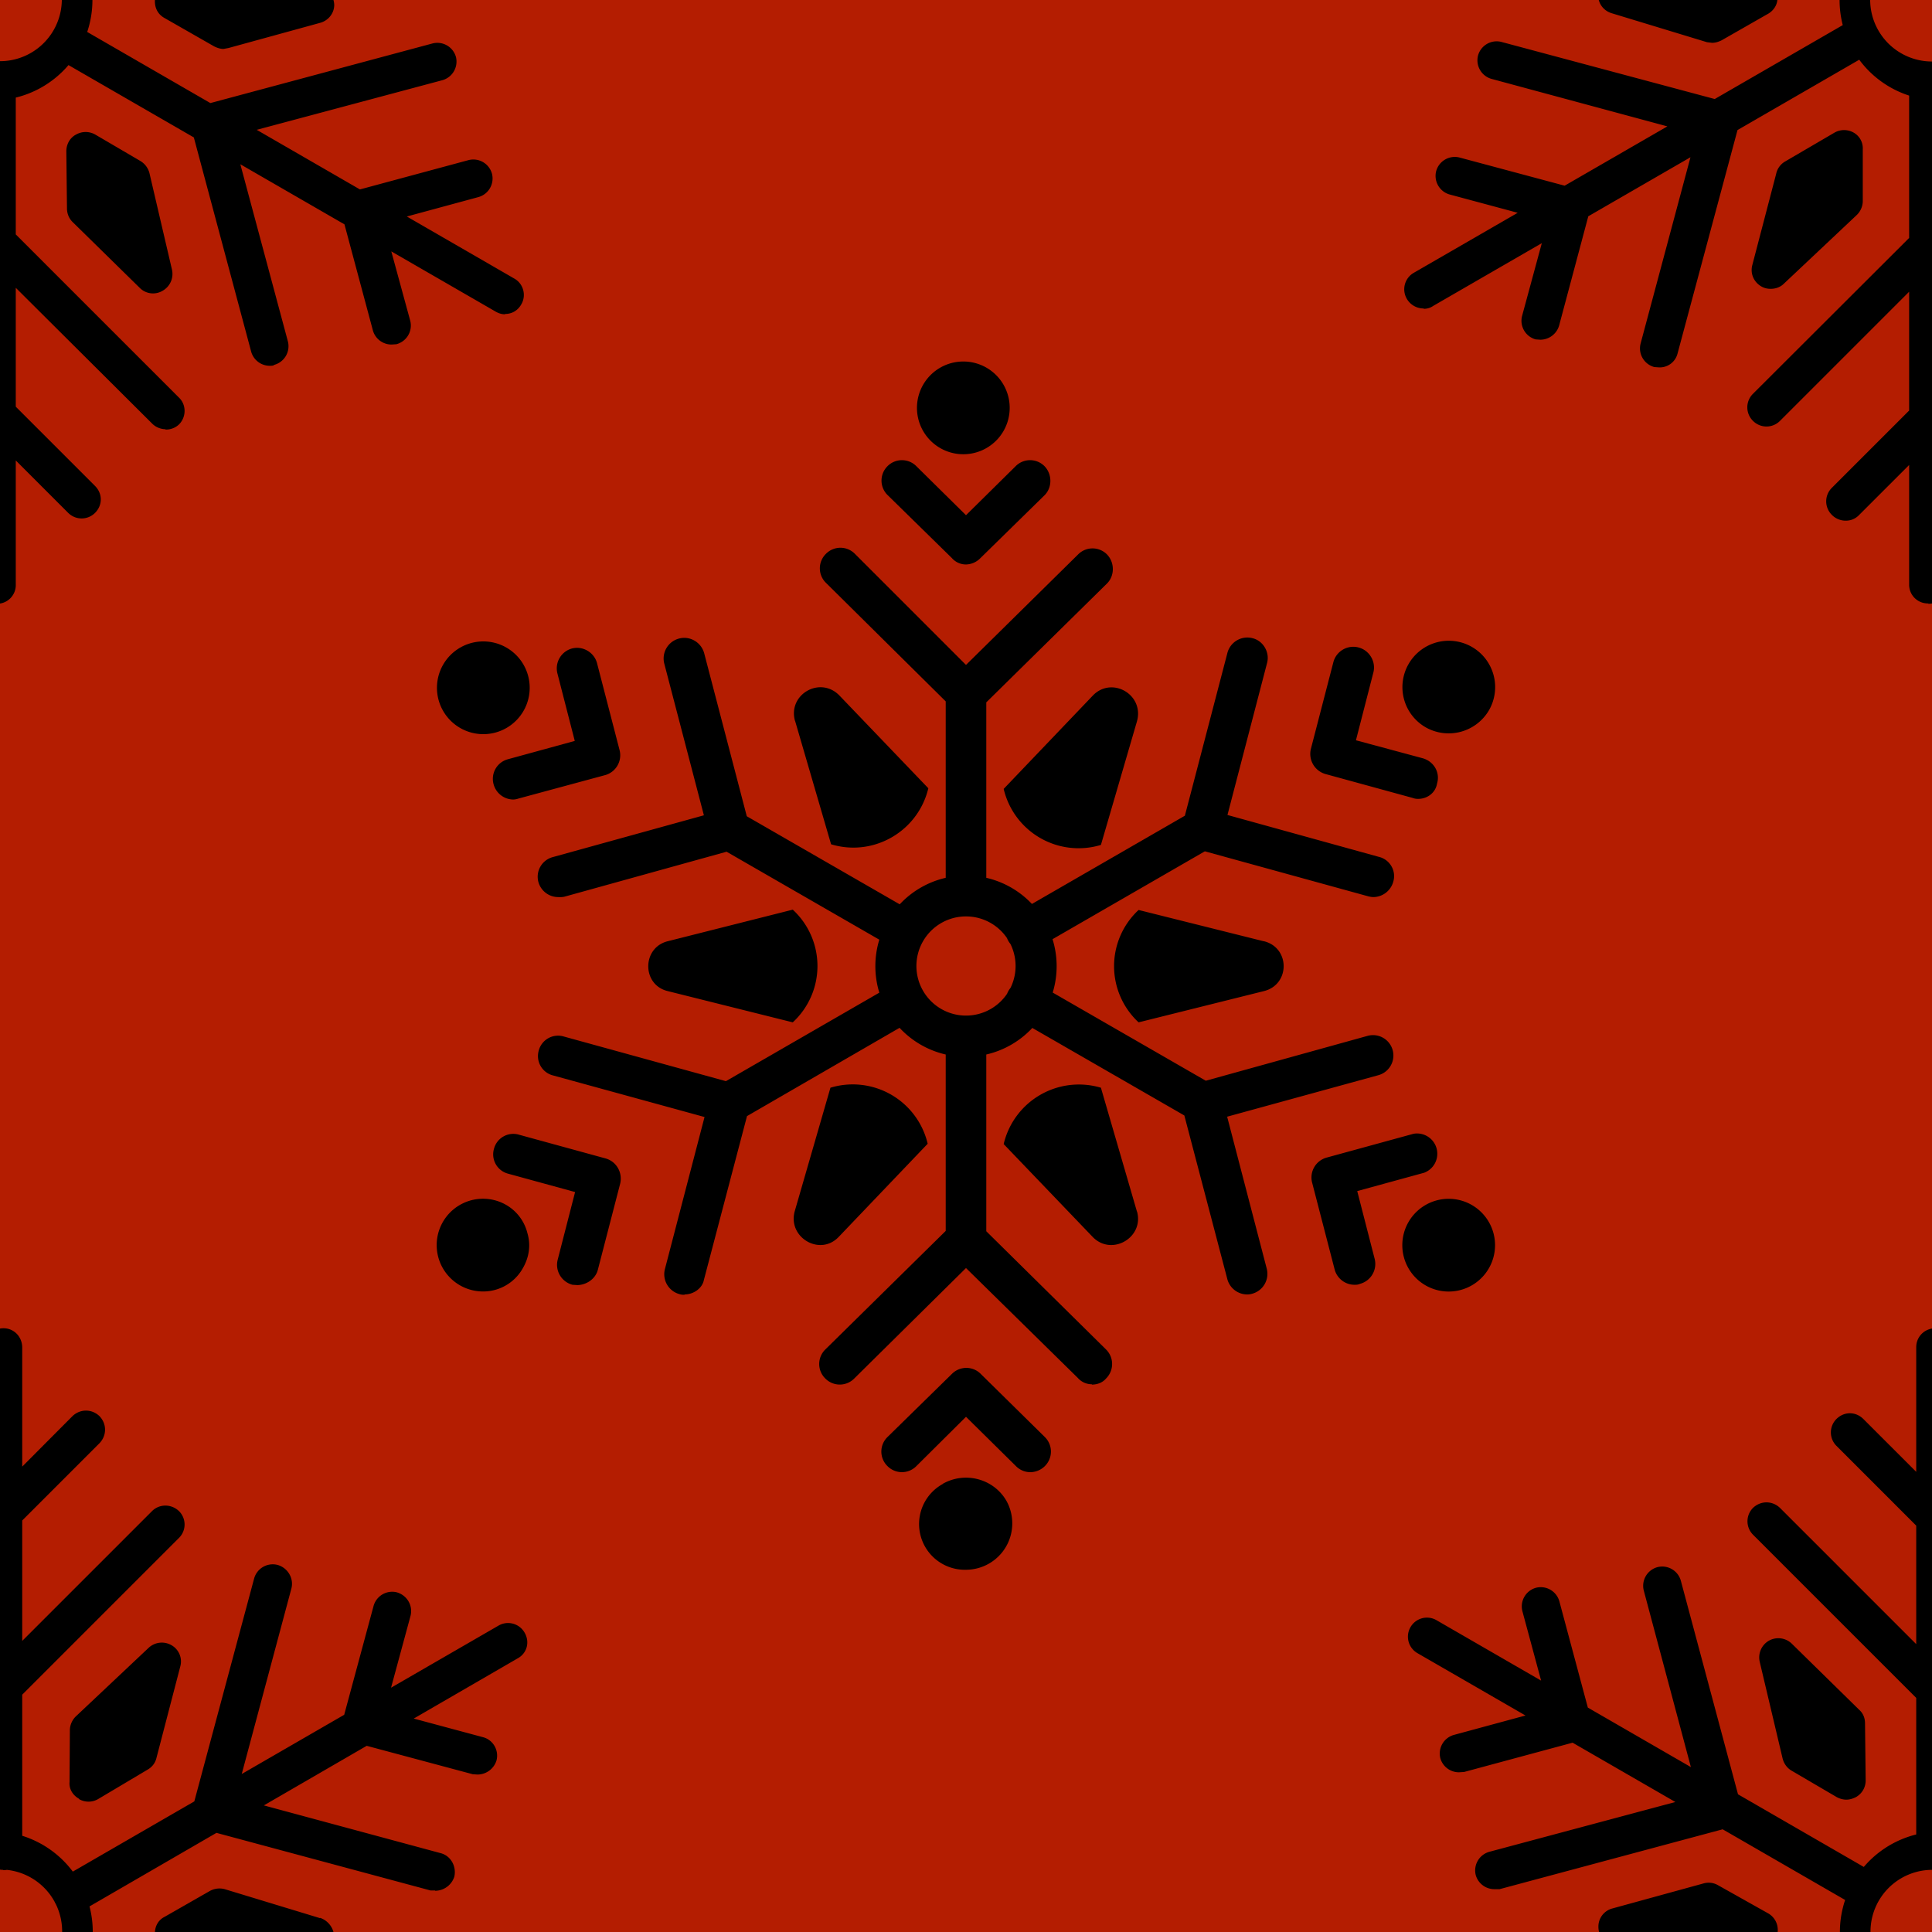 <svg xmlns='http://www.w3.org/2000/svg' width='60' height='60' transform='scale(1)'><rect x='0' y='0' width='100%' height='100%' fill='#b41d01'/><path d='M30 28.46a.63.63 0 01-.63-.63v-6.3c0-.35.28-.63.63-.63s.63.28.63.63v6.3c0 .36-.28.63-.63.63zm1.88 1.09a.65.65 0 01-.56-.32.63.63 0 01.23-.87l5.46-3.15c.3-.18.69-.07.86.23.18.31.07.7-.23.87l-5.46 3.15a.54.54 0 01-.3.09zm5.46 5.32a.67.67 0 01-.32-.09l-5.47-3.15a.63.63 0 01-.23-.86c.18-.31.57-.42.86-.24l5.47 3.15c.3.18.41.57.24.87a.6.6 0 01-.55.32zM30 39.12a.63.63 0 01-.63-.63v-6.3c0-.35.28-.63.63-.63s.63.28.63.63v6.3c0 .34-.28.63-.63.63zm-7.34-4.24a.65.65 0 01-.56-.32.63.63 0 01.23-.86l5.46-3.15c.3-.18.69-.08.86.23.18.3.07.69-.23.86l-5.46 3.16a.58.58 0 01-.3.08zm5.45-5.33a.67.67 0 01-.32-.09l-5.47-3.15a.63.63 0 01-.24-.87c.18-.3.56-.4.87-.23l5.47 3.15c.3.18.4.57.23.87a.58.58 0 01-.54.32zm15.93-4.74c-.06 0-.12-.01-.17-.03l-2.7-.74a.65.65 0 01-.46-.78l.7-2.7a.64.64 0 01.79-.45c.33.09.54.44.45.78l-.54 2.1 2.08.56c.34.1.54.44.44.78-.05.3-.31.48-.59.48zm-1.39 3.05a.73.73 0 01-.18-.03l-5.3-1.46a.63.63 0 01-.44-.78l1.39-5.32a.64.64 0 01.78-.45c.33.08.54.44.45.77l-1.23 4.72 4.7 1.3c.34.08.55.43.45.77a.65.65 0 01-.62.48zm1.63-5.27a1.45 1.45 0 001.96-.53 1.44 1.44 0 10-1.96.53zm.71 14.64a1.44 1.44 0 100 2.88 1.44 1.44 0 000-2.88zm-15.7 8.85a1.42 1.42 0 00.71 2.67 1.44 1.44 0 001.25-2.15c-.4-.68-1.28-.91-1.97-.52zm-13.57-8.66a1.44 1.44 0 10-.35 2.64c.37-.1.68-.34.87-.68.19-.33.25-.71.14-1.08a1.4 1.4 0 00-.66-.88zm-.71-17.5a1.44 1.44 0 100 2.88 1.44 1.44 0 000-2.88zm15.36-8.62a1.44 1.44 0 10-.73 2.78 1.44 1.44 0 00.73-2.78zm11.7 28.6a.64.64 0 01-.62-.47l-.7-2.7a.64.64 0 01.45-.78l2.7-.74a.63.63 0 01.33 1.21l-2.08.57.54 2.1a.64.64 0 01-.45.78c-.07.03-.12.03-.18.03zm-3.33.3a.64.64 0 01-.62-.46l-1.4-5.33a.64.64 0 01.45-.77l5.3-1.47a.63.63 0 01.34 1.22l-4.7 1.29 1.23 4.72a.64.64 0 01-.46.78.52.52 0 01-.14.02zm-6.75 5.52a.63.63 0 01-.45-.2L30 44l-1.54 1.53a.63.63 0 01-.9 0 .63.63 0 010-.9l2-1.96a.63.63 0 01.9 0l1.99 1.96c.25.25.25.65 0 .9-.13.13-.3.19-.46.19zm1.92-2.73a.58.58 0 01-.44-.2L30 39.38l-3.47 3.43a.63.63 0 01-.9 0 .63.63 0 010-.9l3.92-3.86a.63.63 0 01.89 0l3.91 3.86c.25.25.25.65 0 .9-.1.12-.26.19-.44.19zm-15.97-3.08l-.16-.01a.64.64 0 01-.46-.78l.54-2.1-2.08-.57a.62.62 0 01-.44-.77.62.62 0 01.78-.44l2.7.74c.33.1.52.44.44.78l-.7 2.7c-.08.26-.34.44-.62.45zm3.32.3c-.05 0-.1 0-.16-.02a.64.64 0 01-.45-.78l1.23-4.72-4.7-1.29a.62.62 0 01-.45-.77.62.62 0 01.78-.44l5.3 1.46c.34.1.54.44.45.78l-1.4 5.32c-.05.26-.32.45-.6.45zm-5.32-15.38a.64.64 0 01-.61-.47.63.63 0 01.44-.78l2.08-.57-.54-2.1a.64.64 0 01.45-.77c.34-.09.69.12.78.45l.7 2.7a.64.64 0 01-.44.78l-2.7.73a.53.53 0 01-.16.03zm1.4 3.03a.64.64 0 01-.62-.47.63.63 0 01.44-.77l4.7-1.3-1.23-4.71a.64.64 0 01.46-.78c.34-.09.69.12.78.46l1.39 5.32a.64.64 0 01-.44.77l-5.3 1.47a.71.71 0 01-.18.01zM30 17.53a.58.58 0 01-.44-.2l-2-1.96a.63.63 0 010-.89.63.63 0 01.9 0L30 16l1.54-1.52a.63.63 0 01.9 0c.24.25.24.66 0 .9l-2 1.96a.64.64 0 01-.44.19zm0 4.63a.58.58 0 01-.44-.19l-3.91-3.87a.63.63 0 010-.9.63.63 0 01.9 0L30 20.65l3.48-3.43a.63.63 0 01.9 0c.24.25.24.66 0 .9l-3.92 3.86a.7.7 0 01-.47.2zm3.94-.56l-2.77 2.9a2.39 2.39 0 003.02 1.74l1.12-3.84c.23-.83-.78-1.41-1.37-.8zm5.3 7.63l-3.88-.97a2.38 2.38 0 000 3.49l3.89-.97c.82-.2.82-1.35 0-1.55zm-3.93 8.4l-1.12-3.85a2.4 2.4 0 00-3.02 1.75l2.77 2.89c.59.6 1.6.01 1.37-.8zm-9.27.79l2.77-2.9a2.39 2.39 0 00-3.02-1.74l-1.11 3.84c-.22.81.78 1.4 1.36.8zm-5.3-7.64l3.88.97a2.38 2.38 0 000-3.5l-3.88.98c-.81.2-.81 1.36 0 1.55zm3.95-8.4l1.12 3.84c1.32.4 2.7-.4 3.02-1.74l-2.77-2.89c-.6-.6-1.6-.02-1.37.8zM30 32.82a2.81 2.81 0 110-5.63 2.81 2.81 0 010 5.63zm0-4.36a1.54 1.54 0 100 3.08 1.54 1.54 0 000-3.08z'  stroke-width='1' stroke='none' fill='hsla(0,0%,100%,0.2)'/><path d='M55.21 59.95a.59.59 0 00-.3-.53l-1.55-.87a.58.58 0 00-.45-.06l-2.84.78a.58.58 0 00-.43.57c0 .26.16.49.42.57l2.96.9.16.02c.1 0 .2-.03.3-.08l1.4-.8c.2-.1.33-.29.33-.5zm2.54-6.84l-2.1-2.06a.6.6 0 00-.71-.1.6.6 0 00-.29.66l.71 3c.04.16.14.3.28.38l1.4.82c.09.05.2.08.3.08.1 0 .2-.03.3-.08.19-.11.3-.3.3-.52l-.02-1.77c0-.15-.05-.3-.17-.41zm2.26 10a3.12 3.12 0 010-6.22 3.12 3.12 0 010 6.22zm0-5.04a1.92 1.92 0 000 3.84c1.05 0 1.92-.87 1.92-1.92 0-1.06-.87-1.92-1.92-1.92zm-14.7-3.03a.6.6 0 01-.58-.44.6.6 0 01.42-.72l2.95-.8-.82-3.04a.6.6 0 01.42-.73.6.6 0 01.73.43l.97 3.62c.04.15.02.31-.05.45a.6.6 0 01-.36.27l-3.52.95-.16.01zm1.1 3.63a.6.6 0 01-.58-.44.6.6 0 01.42-.72l6.5-1.74-1.7-6.37a.6.6 0 01.42-.73.6.6 0 01.73.42l1.86 6.95c.04.15.01.32-.05.45a.56.56 0 01-.36.28l-7.08 1.9h-.17zm11.46.58c-.1 0-.2-.03-.3-.09l-13.55-7.82a.59.59 0 01-.22-.8.59.59 0 01.8-.23l13.56 7.83c.29.16.38.53.22.8-.1.2-.3.3-.51.3zm2.16-11.6a.6.6 0 01-.42-.17l-2.58-2.58a.59.59 0 010-.83c.24-.24.6-.24.84 0l2.15 2.15 2.23-2.24c.24-.23.6-.23.84 0 .23.24.23.6 0 .84l-2.64 2.64a.51.51 0 01-.42.2zm.03 5.39a.6.6 0 01-.42-.18l-5.2-5.2a.59.59 0 010-.83c.24-.23.6-.23.84 0l4.77 4.77 4.67-4.67c.23-.23.6-.23.84 0 .23.23.23.6 0 .83l-5.09 5.09a.51.51 0 01-.4.19zm.04 5.03a.58.58 0 01-.59-.6V41.84c0-.33.26-.59.6-.59.32 0 .58.26.58.6v15.64a.58.58 0 01-.59.59zm-57.65-2.2a.59.59 0 00.6 0l1.53-.91c.14-.08.24-.2.28-.37l.74-2.84a.58.58 0 00-.28-.66.6.6 0 00-.71.09L2.36 53.3a.61.61 0 00-.19.42l-.01 1.62c-.02.22.1.41.29.52zm7.49 3.7l-2.96-.9a.62.62 0 00-.47.06l-1.4.8c-.2.1-.3.3-.3.51 0 .22.1.41.3.52l1.54.88c.1.05.2.08.29.08l.16-.03 2.84-.78c.26-.07.44-.3.44-.56a.65.65 0 00-.44-.59zM.01 63.1a3.12 3.12 0 010-6.22 3.12 3.12 0 010 6.22zm0-5.04a1.92 1.92 0 000 3.84 1.92 1.92 0 000-3.84zm14.82-2.95l-.15-.01-3.62-.97a.56.56 0 01-.35-.28.58.58 0 01-.06-.45l.95-3.52a.6.6 0 01.72-.43c.32.09.51.41.43.73l-.8 2.95 3.05.82c.31.08.5.4.42.72a.62.62 0 01-.59.44zm-1.31 3.6h-.15l-6.95-1.87a.6.6 0 01-.43-.73l1.9-7.08a.6.6 0 01.73-.43c.32.09.51.42.43.73l-1.74 6.5 6.37 1.72c.32.08.5.41.43.73a.63.63 0 01-.6.44zm-11.28.7a.6.6 0 01-.52-.3.59.59 0 01.22-.8l13.55-7.83a.59.59 0 01.8.22c.17.29.08.64-.21.8L2.53 59.35a.54.54 0 01-.29.08zM.04 47.66a.6.6 0 01-.43-.18l-2.58-2.58a.59.59 0 010-.83c.24-.24.6-.24.84 0l2.15 2.15 2.23-2.24c.24-.23.6-.23.84 0 .23.24.23.6 0 .84L.45 47.46a.51.51 0 01-.42.2zm.02 5.38a.6.6 0 01-.42-.18l-5.2-5.2a.59.59 0 010-.83c.24-.23.6-.23.84 0L.05 51.6l4.67-4.67c.23-.23.6-.23.84 0 .23.23.23.6 0 .83L.47 52.85a.51.51 0 01-.4.19zm.04 5.03a.58.58 0 01-.59-.6V41.84c0-.33.26-.59.6-.59.32 0 .58.26.58.6v15.64a.58.58 0 01-.59.59zM57.57 4.12a.6.6 0 00-.6 0l-1.54.9a.58.58 0 00-.27.38l-.74 2.83c-.07.26.04.52.27.66.1.06.2.08.3.08.15 0 .3-.05.41-.16l2.25-2.12a.61.61 0 00.2-.43V4.64a.56.56 0 00-.28-.52zM55.2-.05a.59.59 0 00-.3-.53l-1.55-.87a.58.58 0 00-.45-.06l-2.84.78a.58.58 0 00-.43.57c0 .26.16.49.42.57l2.96.9.16.02c.1 0 .2-.03.3-.08l1.4-.8c.2-.1.33-.29.33-.5zm4.8 3.16a3.12 3.12 0 010-6.22 3.12 3.12 0 010 6.22zm0-5.04a1.92 1.92 0 000 3.84c1.05 0 1.92-.87 1.92-1.92 0-1.06-.87-1.92-1.92-1.92zm-2.69 18.1a.6.6 0 01-.42-.18.59.59 0 010-.84l2.64-2.64a.61.61 0 01.84 0l2.57 2.57c.24.24.24.6 0 .84a.59.59 0 01-.83 0l-2.15-2.15L57.73 16a.56.56 0 01-.4.17zm7.82-2.84a.6.6 0 01-.42-.18L59.95 8.4l-4.67 4.67a.59.59 0 01-.84 0 .59.59 0 010-.84l5.09-5.08c.23-.23.6-.23.83 0l5.2 5.2c.23.22.23.6 0 .83a.58.58 0 01-.42.16zm-5.24 5.41a.58.58 0 01-.6-.59V2.51c0-.33.27-.6.6-.6.33 0 .59.27.59.6v15.64a.58.58 0 01-.6.6zm-12.05-8.19l-.15-.01a.6.6 0 01-.42-.73l.8-2.95-3.05-.82a.6.6 0 01-.42-.72.6.6 0 01.72-.43l3.62.97c.32.09.5.42.42.73l-.94 3.52a.61.61 0 01-.58.44zm3.69.86l-.15-.01a.6.6 0 01-.43-.73l1.74-6.5-6.37-1.72a.6.6 0 01-.42-.72.6.6 0 01.72-.43l6.95 1.86c.32.09.5.42.43.73l-1.9 7.08a.57.57 0 01-.57.44zm-7.32-1.83a.6.6 0 01-.52-.3.59.59 0 01.22-.81L57.47.64a.59.59 0 01.81.22c.17.3.07.65-.22.81L44.51 9.5a.5.5 0 01-.29.09zM9.94-.44l-2.96-.89a.62.62 0 00-.47.06l-1.4.79c-.2.11-.3.3-.3.52 0 .22.1.41.3.52l1.54.88c.1.05.2.08.29.08l.16-.03L9.94.71c.26-.07.44-.3.44-.56a.65.65 0 00-.44-.59zm-5.3 5.81A.62.62 0 004.36 5l-1.4-.82a.6.6 0 00-.6 0c-.19.1-.3.3-.3.52l.02 1.77c0 .16.06.31.17.42l2.1 2.06a.58.58 0 00.7.08.6.6 0 00.29-.66zM0 3.11a3.12 3.12 0 010-6.22 3.12 3.12 0 010 6.22zm0-5.04A1.92 1.92 0 000 1.9a1.92 1.92 0 000-3.84zM12.16 10.7a.6.6 0 01-.58-.44l-.97-3.62a.6.6 0 01.43-.72l3.52-.95a.6.6 0 01.72.43.6.6 0 01-.42.72l-2.95.8.83 3.04a.6.6 0 01-.43.73l-.15.01zm-3.78.66a.6.6 0 01-.58-.44L5.94 3.97a.65.65 0 01.05-.45.6.6 0 01.36-.27l7.08-1.9a.6.6 0 01.73.42.6.6 0 01-.42.72L7.23 4.23l1.71 6.37a.6.6 0 01-.42.73c-.03.03-.09.03-.14.03zm7.3-1.6c-.1 0-.2-.03-.3-.09L1.83 1.85a.59.59 0 01-.22-.8.59.59 0 01.8-.23l13.56 7.83c.29.16.38.53.22.8-.11.2-.3.3-.5.3zm-18.36 6.4A.6.6 0 01-3.1 16a.59.59 0 010-.84l2.64-2.64a.61.61 0 01.84 0l2.57 2.57c.24.24.24.6 0 .84a.59.59 0 01-.83 0l-2.15-2.15L-2.27 16a.56.56 0 01-.4.17zm7.82-2.83a.6.6 0 01-.42-.18L-.05 8.4l-4.67 4.67a.59.59 0 01-.84 0 .59.59 0 010-.84l5.09-5.08c.23-.23.6-.23.83 0l5.2 5.2c.23.22.23.6 0 .83a.58.58 0 01-.42.16zM-.1 18.74a.58.58 0 01-.6-.59V2.51c0-.33.27-.6.6-.6.33 0 .59.27.59.6v15.64a.58.58 0 01-.6.6z'  stroke-width='1' stroke='none' fill='hsla(0,0%,100%,0.4)'/></svg>